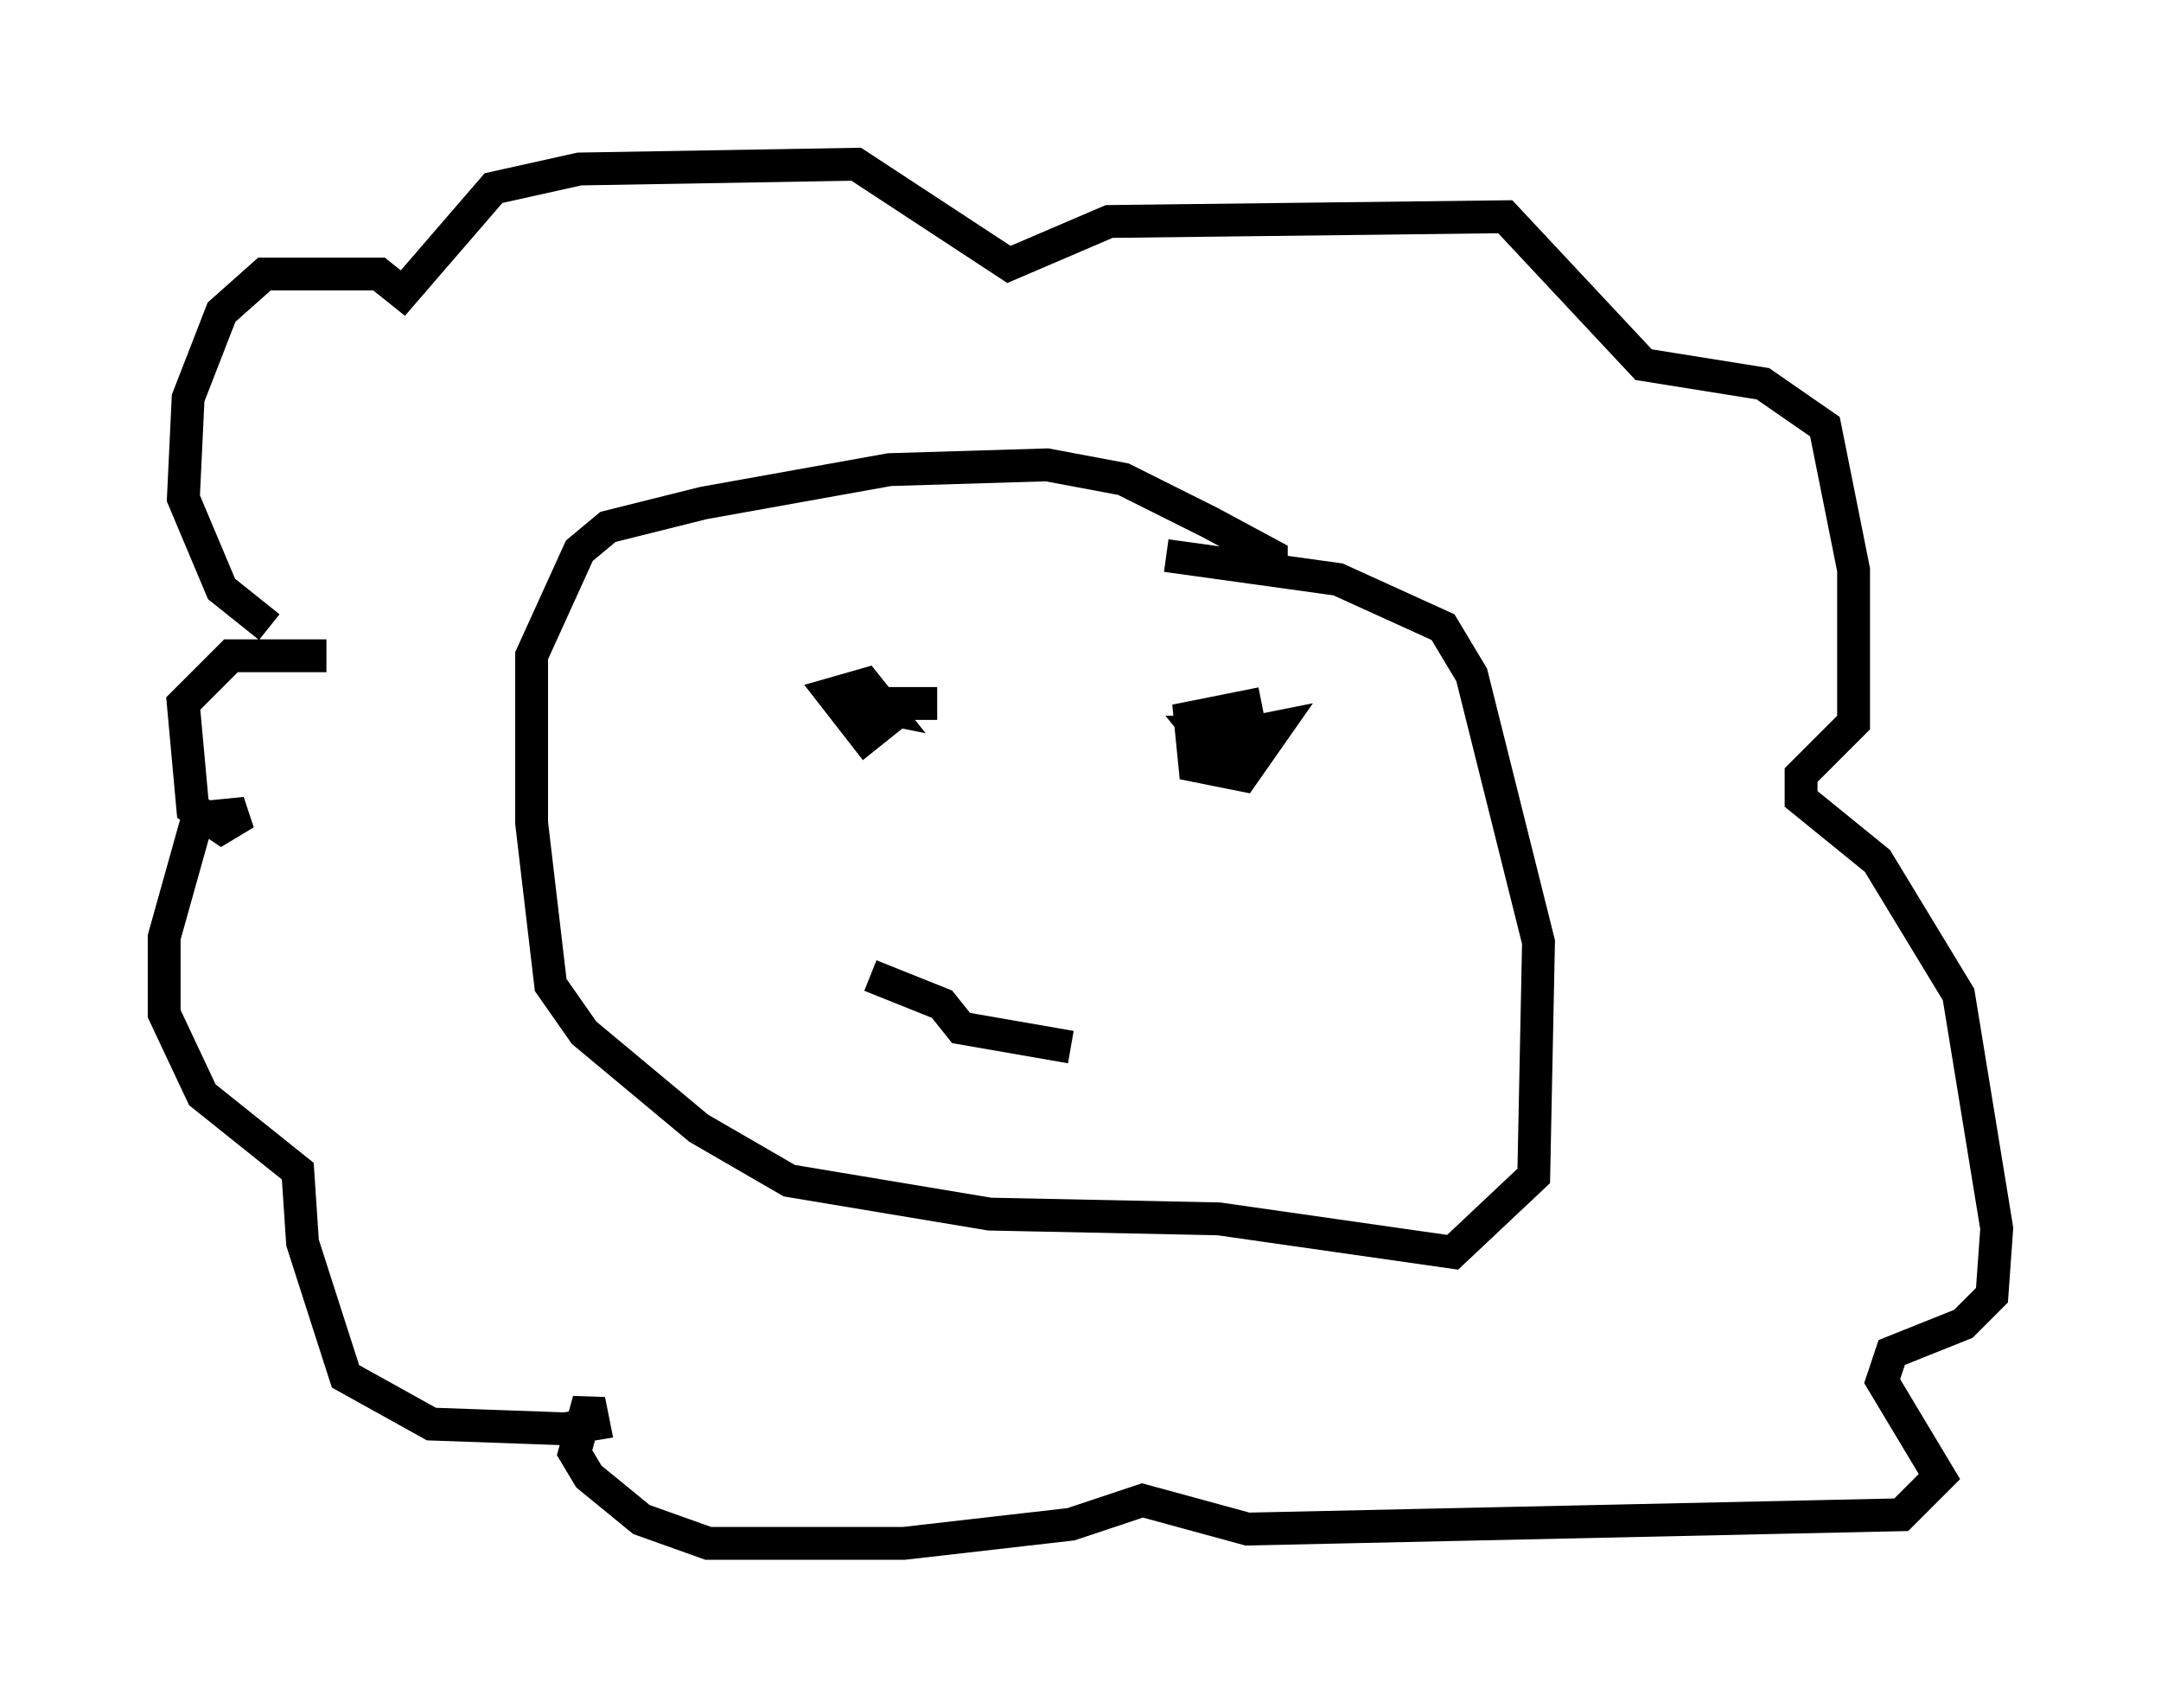<?xml version="1.0" encoding="utf-8" ?>
<svg baseProfile="full" height="51.978" version="1.1" width="65.776" xmlns="http://www.w3.org/2000/svg" xmlns:ev="http://www.w3.org/2001/xml-events" xmlns:xlink="http://www.w3.org/1999/xlink"><defs /><rect fill="white" height="51.978" width="65.776" x="0" y="0" /><path d="M8.922, 18.944 m-0.726, 0.145 l-1.453, -1.162 -1.162, -2.76 l0.145, -3.05 1.017, -2.615 l1.307, -1.162 3.486, 0.0 l0.726, 0.581 2.76, -3.196 l2.615, -0.581 8.425, -0.145 l4.648, 3.05 3.05, -1.307 l12.056, -0.145 4.212, 4.503 l3.631, 0.581 1.888, 1.307 l0.872, 4.358 0.0, 4.648 l-1.598, 1.598 0.0, 0.726 l2.324, 1.888 2.469, 4.067 l1.162, 7.117 -0.145, 2.034 l-0.872, 0.872 -2.179, 0.872 l-0.291, 0.872 1.743, 2.905 l-1.162, 1.162 -19.899, 0.436 l-3.196, -0.872 -2.179, 0.726 l-5.084, 0.581 -5.955, 0.0 l-2.034, -0.726 -1.598, -1.307 l-0.436, -0.726 0.436, -1.598 l0.145, 0.726 -0.872, 0.145 l-4.067, -0.145 -2.615, -1.453 l-1.307, -4.067 -0.145, -2.179 l-2.905, -2.324 -1.162, -2.469 l0.0, -2.324 1.017, -3.631 l1.453, -0.145 -0.726, 0.436 l-0.872, -0.581 -0.291, -3.196 l1.453, -1.453 2.905, 0.0 m28.76, -2.179 l0.0, -0.872 -1.888, -1.017 l-2.615, -1.307 -2.324, -0.436 l-4.793, 0.145 -5.665, 1.017 l-2.905, 0.726 -0.872, 0.726 l-1.453, 3.196 0.0, 5.084 l0.581, 4.939 1.017, 1.453 l3.486, 2.905 2.76, 1.598 l6.101, 1.017 6.972, 0.145 l7.117, 1.017 2.469, -2.324 l0.145, -7.117 -2.034, -8.134 l-0.872, -1.453 -3.196, -1.453 l-5.229, -0.726 m-9.151, 4.939 l0.726, 0.0 -0.726, 0.581 l-1.017, -1.307 1.017, -0.291 l0.581, 0.726 -0.726, -0.145 l2.324, 0.0 m9.877, 0.0 l-2.179, 0.436 0.145, 1.453 l1.453, 0.291 1.017, -1.453 l-0.726, 0.145 -0.145, 0.726 l-0.872, 0.0 -0.581, -0.726 l1.453, 0.0 -1.598, 0.291 m-9.877, 7.117 l2.179, 0.872 0.581, 0.726 l3.341, 0.581 " fill="none" stroke="black" stroke-width="1" /></svg>